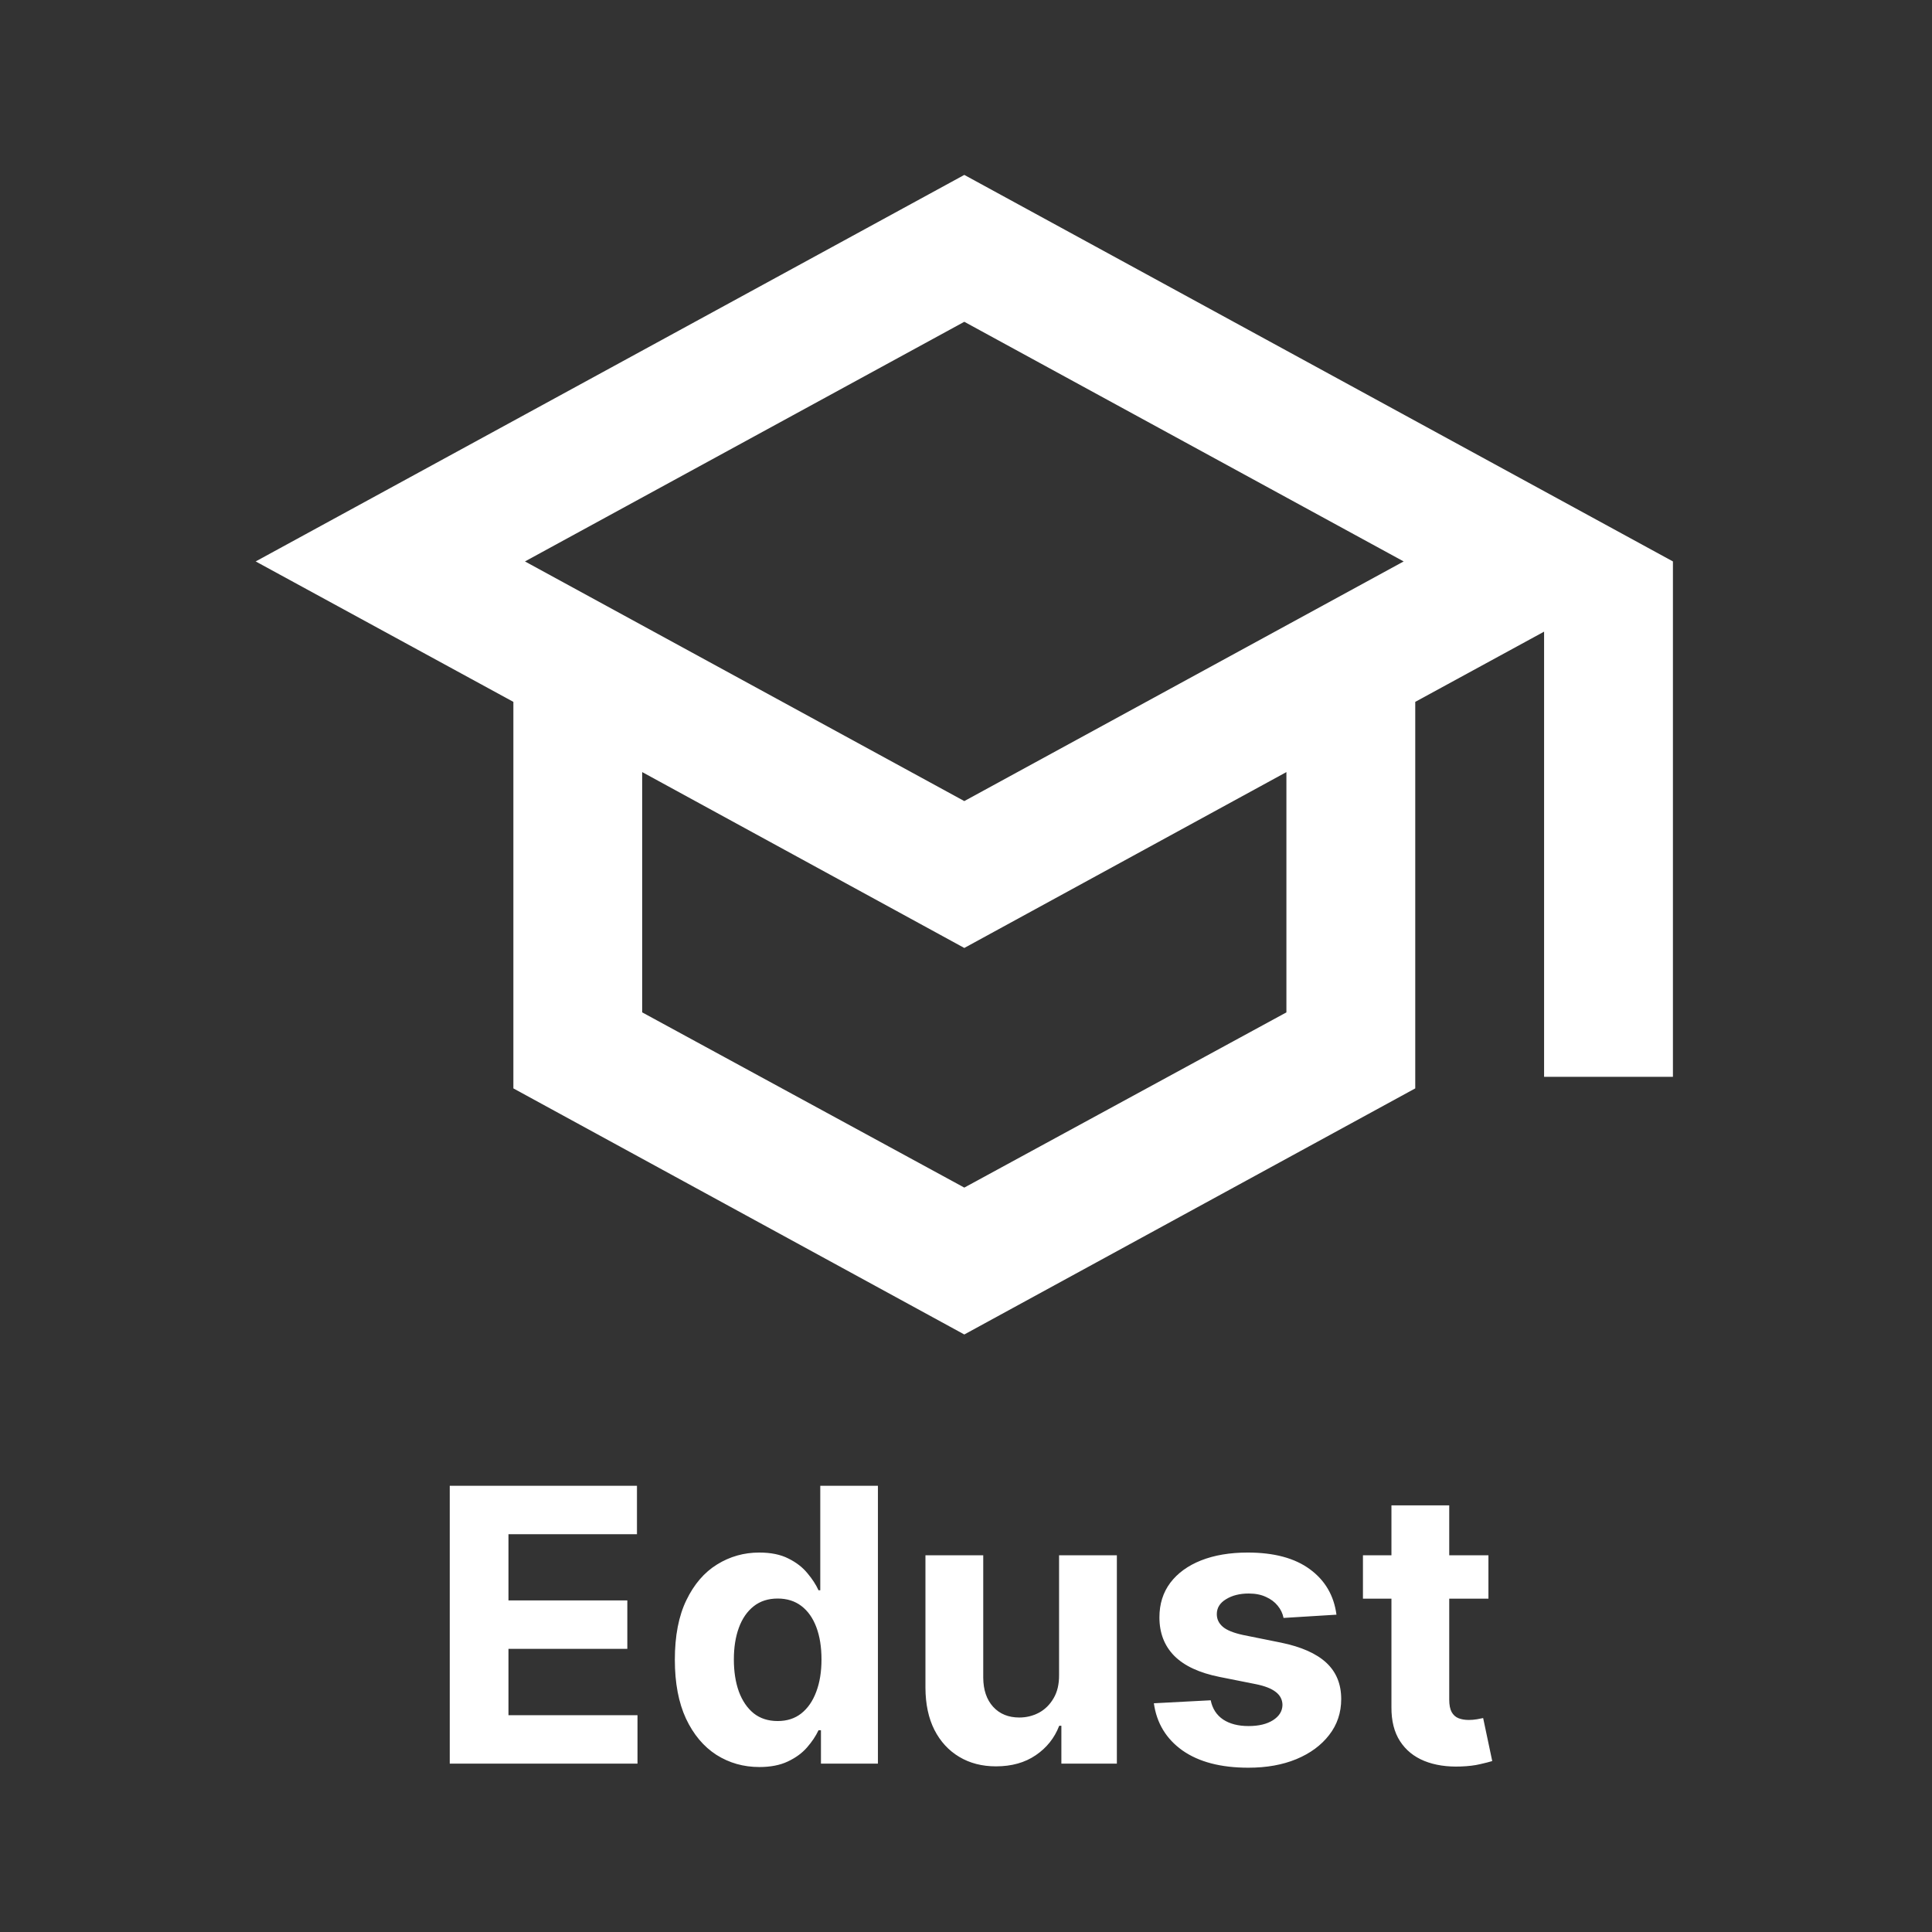 <svg width="501" height="501" viewBox="0 0 501 501" fill="none" xmlns="http://www.w3.org/2000/svg">
<rect x="0" y="0" width="501" height="501" fill="#333333" stroke="none"/>
<path d="M250.061 45.357L66.303 145.589L133.124 182.006V282.238L250.061 346.052L366.998 282.238V182.006L400.408 163.798V279.231H433.819V145.589L250.061 45.357ZM363.991 145.589L250.061 207.733L136.131 145.589L250.061 83.445L363.991 145.589ZM333.587 262.526L250.061 307.964L166.535 262.526V200.215L250.061 245.821L333.587 200.215V262.526Z" fill="white"/>
<path d="M116.627 457.341V385.294H165.174V397.853H131.859V415.02H162.676V427.579H131.859V444.782H165.315V457.341H116.627ZM196.915 458.22C192.81 458.22 189.093 457.165 185.763 455.054C182.456 452.92 179.829 449.789 177.883 445.661C175.96 441.51 174.998 436.421 174.998 430.394C174.998 424.202 175.995 419.054 177.988 414.95C179.982 410.822 182.632 407.738 185.939 405.698C189.269 403.634 192.916 402.602 196.88 402.602C199.905 402.602 202.426 403.118 204.443 404.15C206.483 405.158 208.125 406.425 209.368 407.949C210.635 409.45 211.596 410.928 212.253 412.382H212.71V385.294H227.661V457.341H212.886V448.687H212.253C211.549 450.188 210.553 451.677 209.263 453.154C207.996 454.609 206.343 455.816 204.302 456.778C202.285 457.74 199.823 458.22 196.915 458.22ZM201.664 446.295C204.08 446.295 206.12 445.638 207.785 444.324C209.474 442.988 210.764 441.123 211.655 438.731C212.569 436.339 213.027 433.536 213.027 430.323C213.027 427.11 212.581 424.319 211.69 421.95C210.799 419.582 209.509 417.752 207.82 416.463C206.132 415.173 204.08 414.528 201.664 414.528C199.201 414.528 197.126 415.196 195.437 416.533C193.749 417.87 192.47 419.722 191.603 422.091C190.735 424.46 190.301 427.204 190.301 430.323C190.301 433.466 190.735 436.245 191.603 438.661C192.494 441.053 193.772 442.929 195.437 444.289C197.126 445.626 199.201 446.295 201.664 446.295ZM274.634 434.334V403.306H289.621V457.341H275.232V447.526H274.67C273.45 450.692 271.421 453.237 268.584 455.16C265.769 457.083 262.333 458.044 258.276 458.044C254.664 458.044 251.486 457.224 248.743 455.582C245.999 453.94 243.853 451.607 242.305 448.581C240.78 445.556 240.006 441.932 239.983 437.711V403.306H254.969V435.037C254.993 438.227 255.849 440.748 257.537 442.601C259.226 444.453 261.489 445.38 264.327 445.38C266.133 445.38 267.821 444.969 269.393 444.149C270.964 443.304 272.231 442.061 273.192 440.42C274.177 438.778 274.658 436.749 274.634 434.334ZM346.567 418.714L332.847 419.558C332.613 418.386 332.109 417.33 331.335 416.392C330.561 415.431 329.54 414.668 328.274 414.106C327.031 413.519 325.542 413.226 323.806 413.226C321.484 413.226 319.526 413.719 317.931 414.704C316.337 415.665 315.539 416.955 315.539 418.573C315.539 419.863 316.055 420.954 317.087 421.845C318.119 422.736 319.89 423.451 322.399 423.991L332.179 425.961C337.432 427.04 341.349 428.775 343.929 431.167C346.509 433.56 347.798 436.702 347.798 440.595C347.798 444.137 346.755 447.244 344.668 449.918C342.604 452.592 339.766 454.679 336.154 456.18C332.566 457.657 328.426 458.396 323.736 458.396C316.583 458.396 310.884 456.907 306.639 453.928C302.417 450.926 299.943 446.846 299.216 441.686L313.956 440.912C314.402 443.093 315.48 444.758 317.193 445.908C318.905 447.033 321.097 447.596 323.771 447.596C326.398 447.596 328.509 447.092 330.103 446.083C331.722 445.052 332.542 443.726 332.566 442.108C332.542 440.748 331.968 439.634 330.842 438.766C329.716 437.875 327.981 437.195 325.636 436.726L316.278 434.861C311.001 433.806 307.073 431.977 304.493 429.373C301.936 426.77 300.658 423.451 300.658 419.418C300.658 415.947 301.596 412.956 303.473 410.447C305.372 407.937 308.034 406.003 311.458 404.642C314.906 403.282 318.94 402.602 323.56 402.602C330.385 402.602 335.755 404.044 339.672 406.929C343.612 409.814 345.911 413.742 346.567 418.714ZM385.977 403.306V414.563H353.436V403.306H385.977ZM360.824 390.36H375.81V440.736C375.81 442.12 376.021 443.199 376.443 443.973C376.865 444.723 377.452 445.251 378.202 445.556C378.976 445.861 379.867 446.013 380.876 446.013C381.579 446.013 382.283 445.954 382.986 445.837C383.69 445.696 384.23 445.591 384.605 445.521L386.962 456.672C386.211 456.907 385.156 457.177 383.796 457.482C382.435 457.81 380.782 458.009 378.835 458.08C375.224 458.22 372.057 457.74 369.337 456.637C366.64 455.535 364.541 453.823 363.04 451.501C361.539 449.179 360.8 446.248 360.824 442.706V390.36Z" fill="white"/>
</svg>
